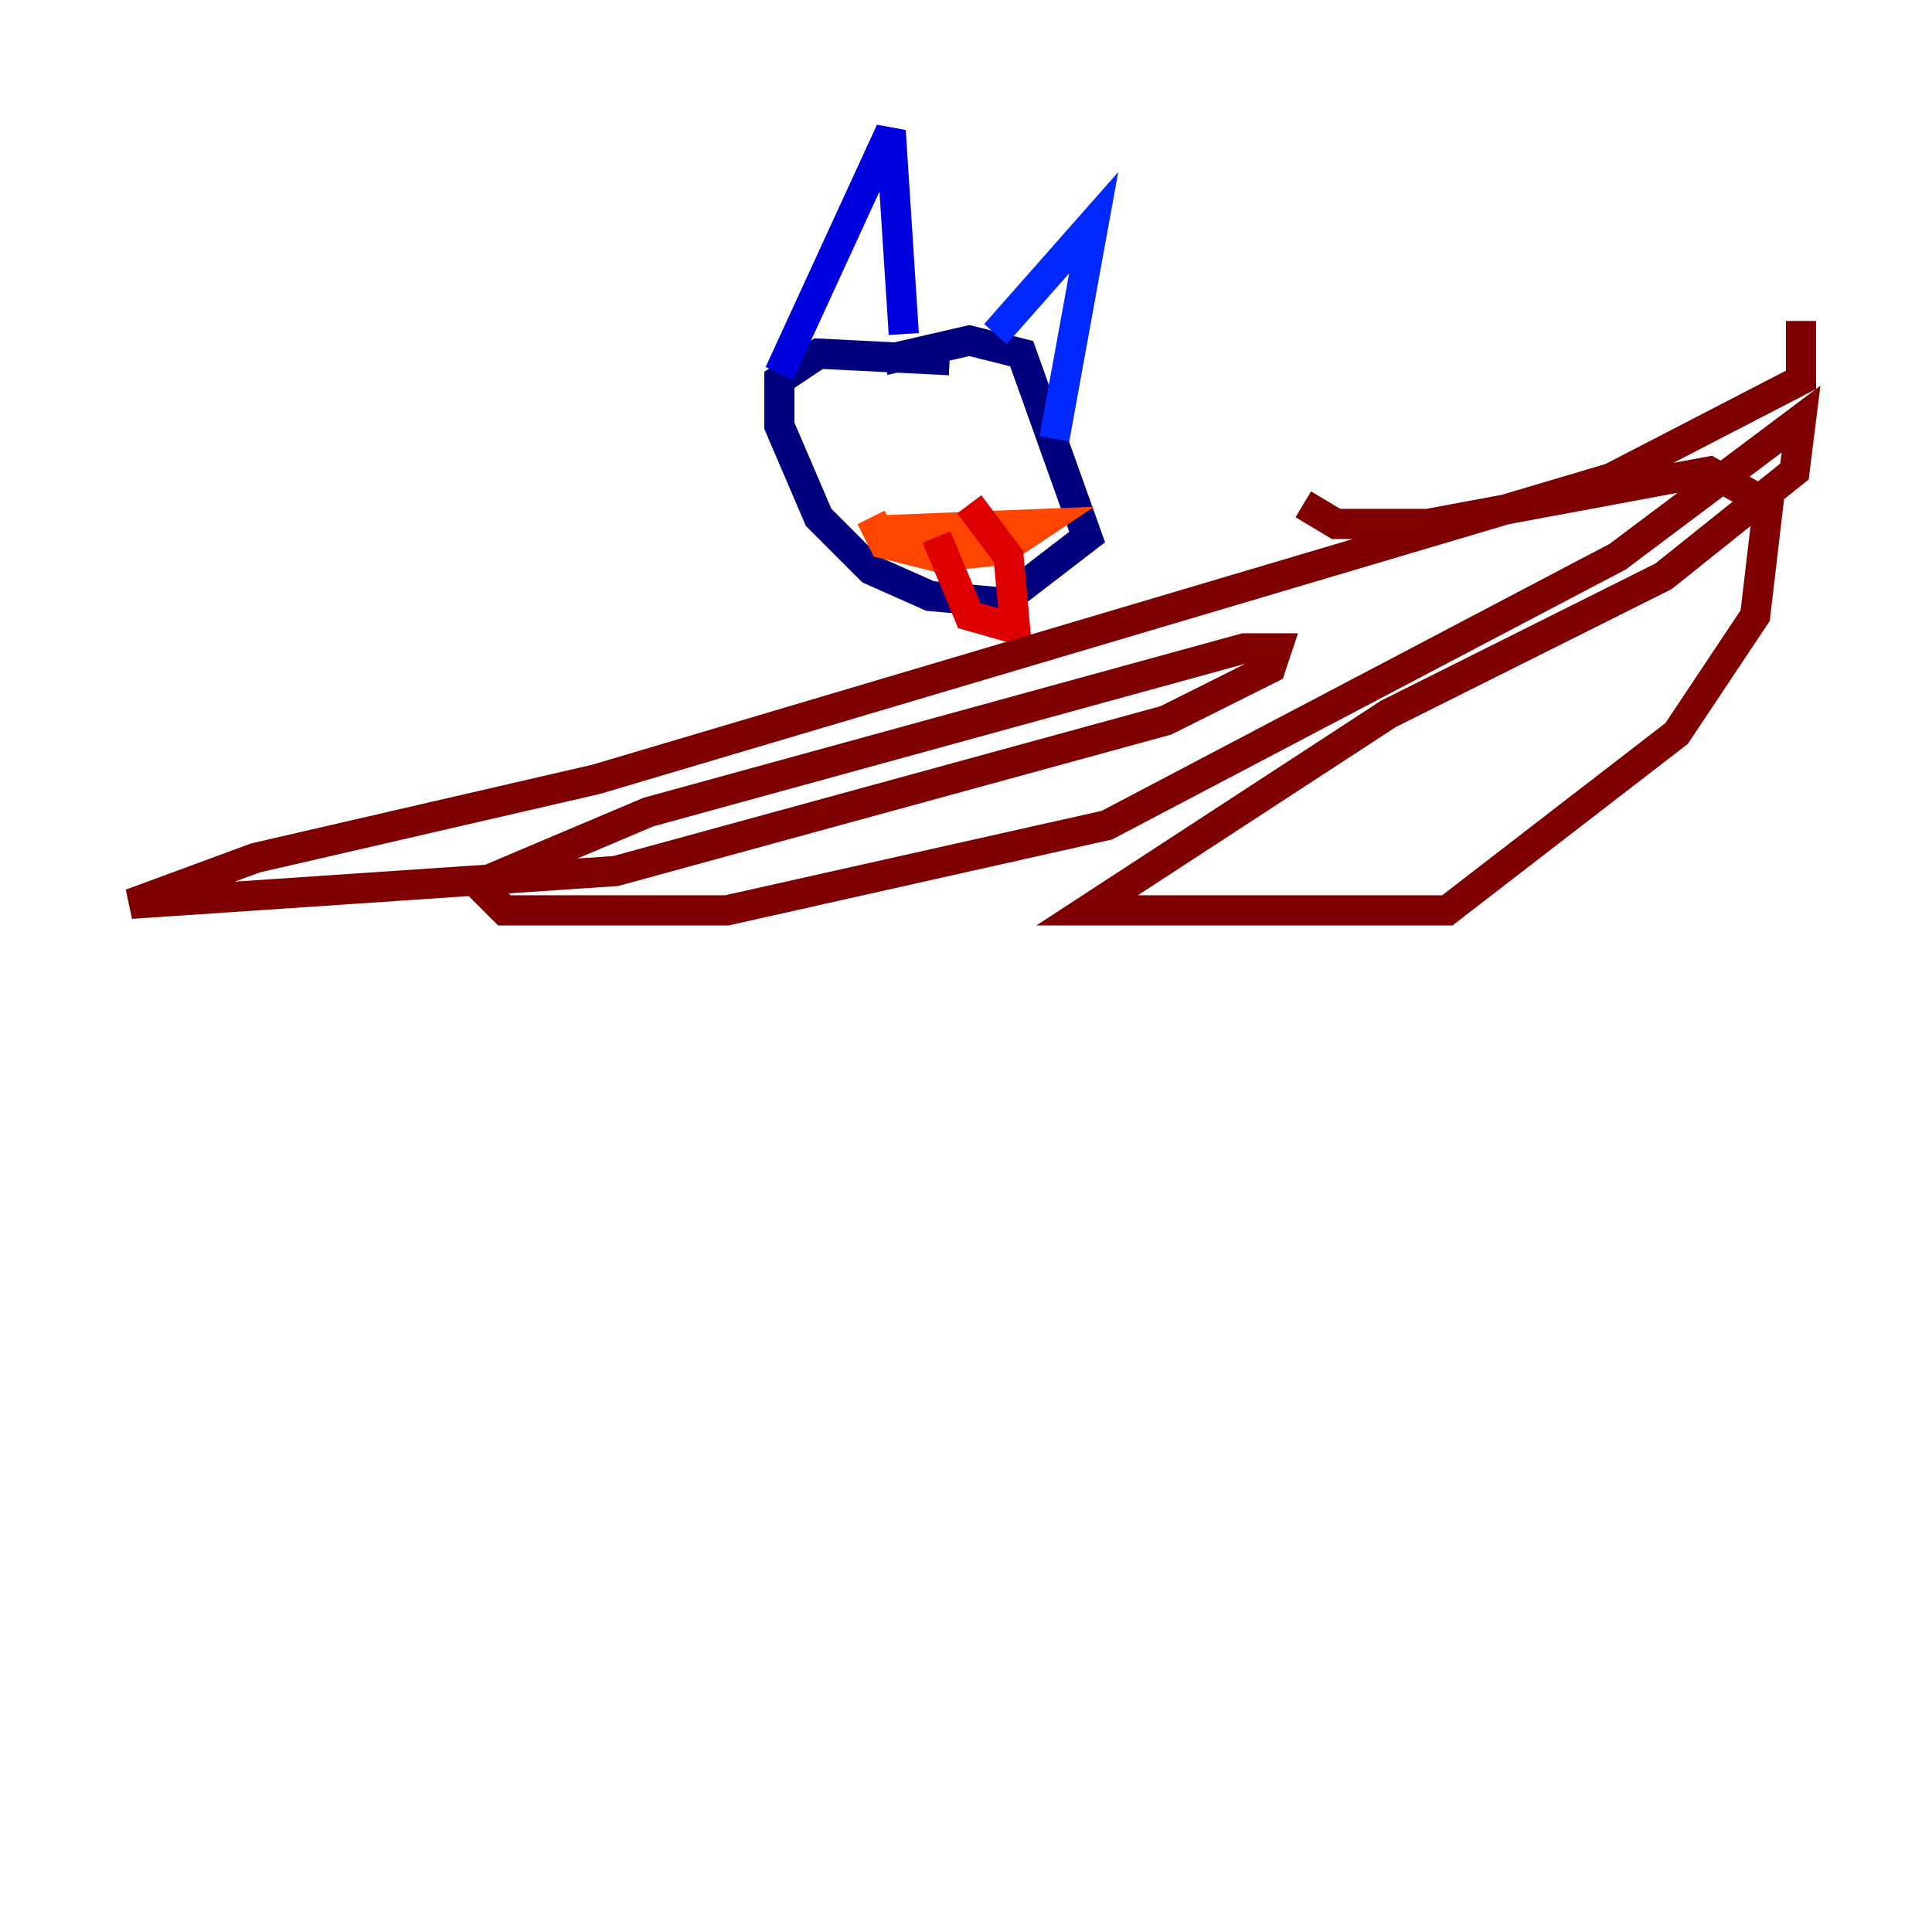 <?xml version="1.0" encoding="utf-8" ?>
<svg baseProfile="tiny" height="128" version="1.2" viewBox="0,0,128,128" width="128" xmlns="http://www.w3.org/2000/svg" xmlns:ev="http://www.w3.org/2001/xml-events" xmlns:xlink="http://www.w3.org/1999/xlink"><defs /><polyline fill="none" points="62.915,23.864 54.237,23.43 51.634,25.166 51.634,28.203 54.237,34.278 57.709,37.749 61.614,39.485 66.386,39.919 72.027,35.58 67.688,23.43 64.217,22.563 58.576,23.864" stroke="#00007f" stroke-width="2" /><polyline fill="none" points="51.634,24.732 59.01,8.678 59.878,22.129" stroke="#0000de" stroke-width="2" /><polyline fill="none" points="65.953,22.129 72.461,14.752 69.858,29.071" stroke="#0028ff" stroke-width="2" /><polyline fill="none" points="57.275,28.203 57.275,28.203" stroke="#0080ff" stroke-width="2" /><polyline fill="none" points="57.275,28.203 57.275,28.203" stroke="#00d4ff" stroke-width="2" /><polyline fill="none" points="64.217,28.203 64.217,28.203" stroke="#36ffc0" stroke-width="2" /><polyline fill="none" points="63.783,28.203 63.783,28.203" stroke="#7cff79" stroke-width="2" /><polyline fill="none" points="64.217,28.637 64.217,28.637" stroke="#c0ff36" stroke-width="2" /><polyline fill="none" points="64.217,28.637 64.217,28.637" stroke="#ffe500" stroke-width="2" /><polyline fill="none" points="64.217,28.637 64.217,28.637" stroke="#ff9400" stroke-width="2" /><polyline fill="none" points="57.709,34.278 58.576,36.014 62.047,36.881 66.386,36.447 68.99,34.712 58.142,35.146 62.915,36.447" stroke="#ff4600" stroke-width="2" /><polyline fill="none" points="62.047,35.58 64.217,40.786 67.254,41.654 66.82,36.881 64.217,33.41" stroke="#de0000" stroke-width="2" /><polyline fill="none" points="86.346,33.41 88.515,34.712 94.59,34.712 113.248,31.241 117.153,33.41 116.285,40.786 111.078,48.597 95.891,60.312 72.027,60.312 91.986,47.295 110.21,38.183 118.888,31.241 119.322,27.77 107.173,36.881 73.329,54.671 48.163,60.312 33.41,60.312 31.675,58.576 42.956,53.803 82.441,42.956 84.61,42.956 84.176,44.258 77.234,47.729 40.786,57.709 8.678,59.878 16.922,56.841 39.485,51.634 106.739,31.675 119.322,25.166 119.322,21.261" stroke="#7f0000" stroke-width="2" /></svg>